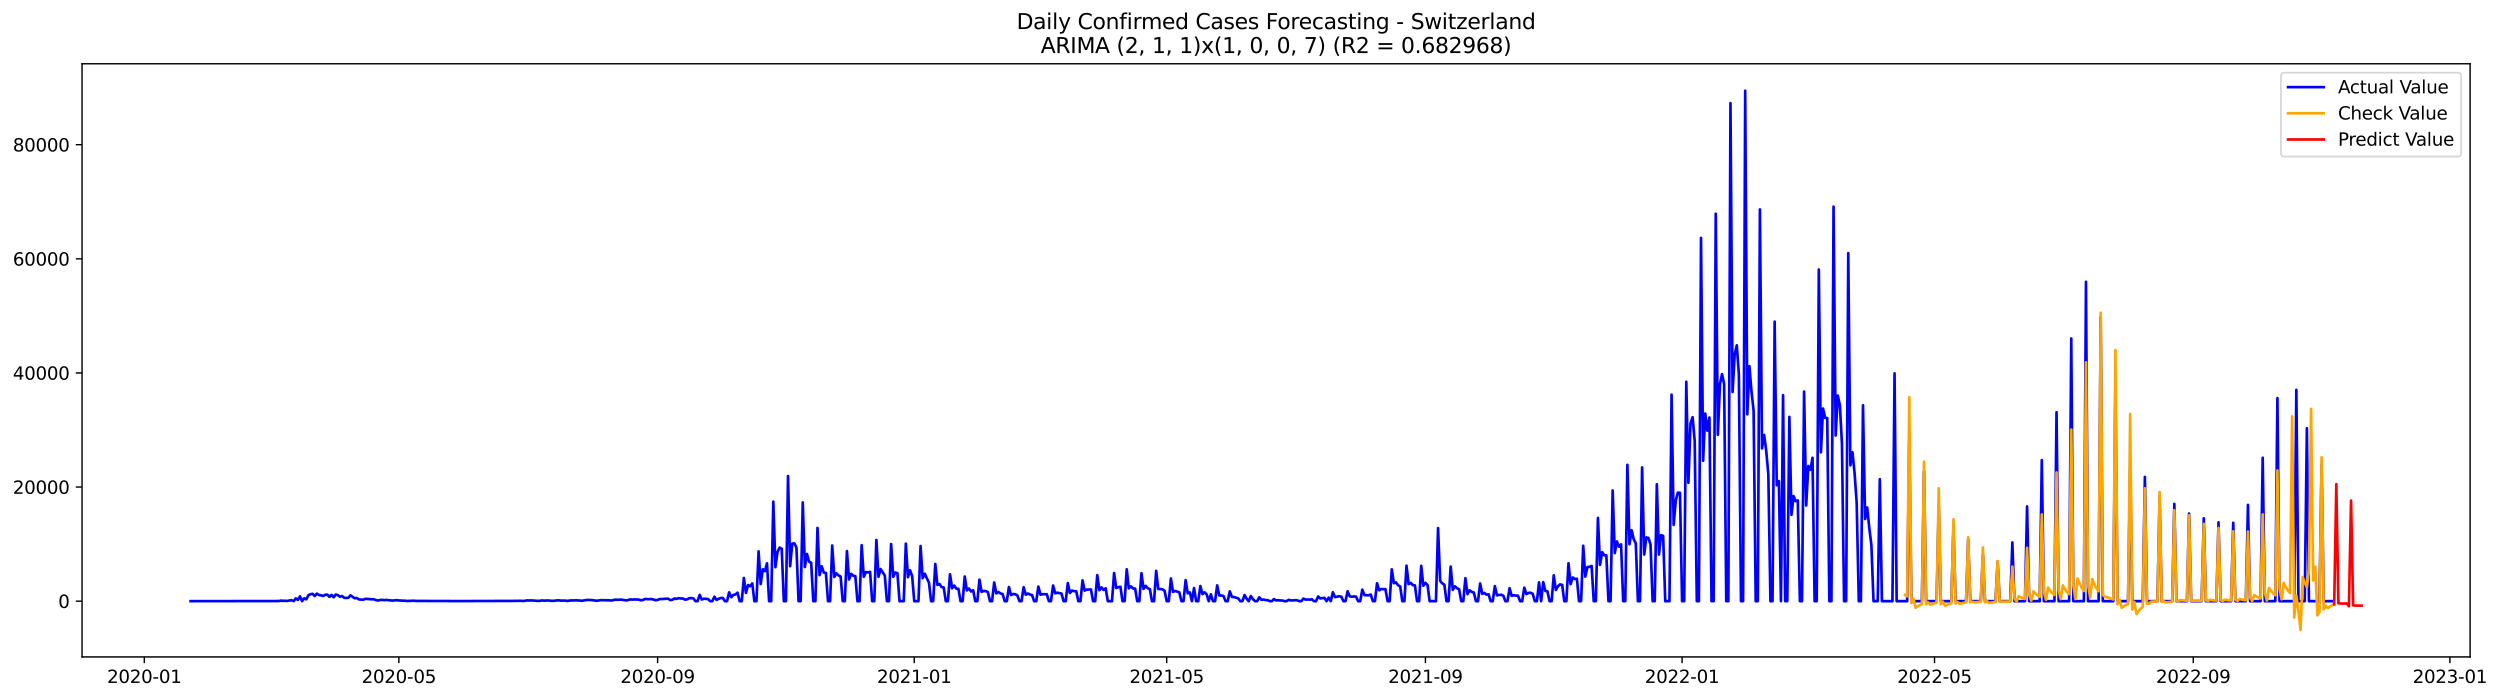 <?xml version="1.0" encoding="utf-8" standalone="no"?>
<!DOCTYPE svg PUBLIC "-//W3C//DTD SVG 1.1//EN"
  "http://www.w3.org/Graphics/SVG/1.1/DTD/svg11.dtd">
<svg xmlns:xlink="http://www.w3.org/1999/xlink" width="1401.979pt" height="392.274pt" viewBox="0 0 1401.979 392.274" xmlns="http://www.w3.org/2000/svg" version="1.1">
 <defs>
  <style type="text/css">*{stroke-linejoin: round; stroke-linecap: butt}</style>
 </defs>
 <g id="figure_1">
  <g id="patch_1">
   <path d="M 0 392.274 
L 1401.979 392.274 
L 1401.979 0 
L 0 0 
z
" style="fill: #ffffff"/>
  </g>
  <g id="axes_1">
   <g id="patch_2">
    <path d="M 46.013 368.396 
L 1385.213 368.396 
L 1385.213 35.755 
L 46.013 35.755 
z
" style="fill: #ffffff"/>
   </g>
   <g id="matplotlib.axis_1">
    <g id="xtick_1">
     <g id="line2d_1">
      <defs>
       <path id="m4becfe384c" d="M 0 0 
L 0 3.5 
" style="stroke: #000000; stroke-width: 0.8"/>
      </defs>
      <g>
       <use xlink:href="#m4becfe384c" x="80.932" y="368.396" style="stroke: #000000; stroke-width: 0.8"/>
      </g>
     </g>
     <g id="text_1">
      <!-- 2020-01 -->
      <g transform="translate(60.04 382.994)scale(0.1 -0.1)">
       <defs>
        <path id="DejaVuSans-32" d="M 1228 531 
L 3431 531 
L 3431 0 
L 469 0 
L 469 531 
Q 828 903 1448 1529 
Q 2069 2156 2228 2338 
Q 2531 2678 2651 2914 
Q 2772 3150 2772 3378 
Q 2772 3750 2511 3984 
Q 2250 4219 1831 4219 
Q 1534 4219 1204 4116 
Q 875 4013 500 3803 
L 500 4441 
Q 881 4594 1212 4672 
Q 1544 4750 1819 4750 
Q 2544 4750 2975 4387 
Q 3406 4025 3406 3419 
Q 3406 3131 3298 2873 
Q 3191 2616 2906 2266 
Q 2828 2175 2409 1742 
Q 1991 1309 1228 531 
z
" transform="scale(0.016)"/>
        <path id="DejaVuSans-30" d="M 2034 4250 
Q 1547 4250 1301 3770 
Q 1056 3291 1056 2328 
Q 1056 1369 1301 889 
Q 1547 409 2034 409 
Q 2525 409 2770 889 
Q 3016 1369 3016 2328 
Q 3016 3291 2770 3770 
Q 2525 4250 2034 4250 
z
M 2034 4750 
Q 2819 4750 3233 4129 
Q 3647 3509 3647 2328 
Q 3647 1150 3233 529 
Q 2819 -91 2034 -91 
Q 1250 -91 836 529 
Q 422 1150 422 2328 
Q 422 3509 836 4129 
Q 1250 4750 2034 4750 
z
" transform="scale(0.016)"/>
        <path id="DejaVuSans-2d" d="M 313 2009 
L 1997 2009 
L 1997 1497 
L 313 1497 
L 313 2009 
z
" transform="scale(0.016)"/>
        <path id="DejaVuSans-31" d="M 794 531 
L 1825 531 
L 1825 4091 
L 703 3866 
L 703 4441 
L 1819 4666 
L 2450 4666 
L 2450 531 
L 3481 531 
L 3481 0 
L 794 0 
L 794 531 
z
" transform="scale(0.016)"/>
       </defs>
       <use xlink:href="#DejaVuSans-32"/>
       <use xlink:href="#DejaVuSans-30" x="63.623"/>
       <use xlink:href="#DejaVuSans-32" x="127.246"/>
       <use xlink:href="#DejaVuSans-30" x="190.869"/>
       <use xlink:href="#DejaVuSans-2d" x="254.492"/>
       <use xlink:href="#DejaVuSans-30" x="290.576"/>
       <use xlink:href="#DejaVuSans-31" x="354.199"/>
      </g>
     </g>
    </g>
    <g id="xtick_2">
     <g id="line2d_2">
      <g>
       <use xlink:href="#m4becfe384c" x="223.676" y="368.396" style="stroke: #000000; stroke-width: 0.8"/>
      </g>
     </g>
     <g id="text_2">
      <!-- 2020-05 -->
      <g transform="translate(202.785 382.994)scale(0.1 -0.1)">
       <defs>
        <path id="DejaVuSans-35" d="M 691 4666 
L 3169 4666 
L 3169 4134 
L 1269 4134 
L 1269 2991 
Q 1406 3038 1543 3061 
Q 1681 3084 1819 3084 
Q 2600 3084 3056 2656 
Q 3513 2228 3513 1497 
Q 3513 744 3044 326 
Q 2575 -91 1722 -91 
Q 1428 -91 1123 -41 
Q 819 9 494 109 
L 494 744 
Q 775 591 1075 516 
Q 1375 441 1709 441 
Q 2250 441 2565 725 
Q 2881 1009 2881 1497 
Q 2881 1984 2565 2268 
Q 2250 2553 1709 2553 
Q 1456 2553 1204 2497 
Q 953 2441 691 2322 
L 691 4666 
z
" transform="scale(0.016)"/>
       </defs>
       <use xlink:href="#DejaVuSans-32"/>
       <use xlink:href="#DejaVuSans-30" x="63.623"/>
       <use xlink:href="#DejaVuSans-32" x="127.246"/>
       <use xlink:href="#DejaVuSans-30" x="190.869"/>
       <use xlink:href="#DejaVuSans-2d" x="254.492"/>
       <use xlink:href="#DejaVuSans-30" x="290.576"/>
       <use xlink:href="#DejaVuSans-35" x="354.199"/>
      </g>
     </g>
    </g>
    <g id="xtick_3">
     <g id="line2d_3">
      <g>
       <use xlink:href="#m4becfe384c" x="368.78" y="368.396" style="stroke: #000000; stroke-width: 0.8"/>
      </g>
     </g>
     <g id="text_3">
      <!-- 2020-09 -->
      <g transform="translate(347.888 382.994)scale(0.1 -0.1)">
       <defs>
        <path id="DejaVuSans-39" d="M 703 97 
L 703 672 
Q 941 559 1184 500 
Q 1428 441 1663 441 
Q 2288 441 2617 861 
Q 2947 1281 2994 2138 
Q 2813 1869 2534 1725 
Q 2256 1581 1919 1581 
Q 1219 1581 811 2004 
Q 403 2428 403 3163 
Q 403 3881 828 4315 
Q 1253 4750 1959 4750 
Q 2769 4750 3195 4129 
Q 3622 3509 3622 2328 
Q 3622 1225 3098 567 
Q 2575 -91 1691 -91 
Q 1453 -91 1209 -44 
Q 966 3 703 97 
z
M 1959 2075 
Q 2384 2075 2632 2365 
Q 2881 2656 2881 3163 
Q 2881 3666 2632 3958 
Q 2384 4250 1959 4250 
Q 1534 4250 1286 3958 
Q 1038 3666 1038 3163 
Q 1038 2656 1286 2365 
Q 1534 2075 1959 2075 
z
" transform="scale(0.016)"/>
       </defs>
       <use xlink:href="#DejaVuSans-32"/>
       <use xlink:href="#DejaVuSans-30" x="63.623"/>
       <use xlink:href="#DejaVuSans-32" x="127.246"/>
       <use xlink:href="#DejaVuSans-30" x="190.869"/>
       <use xlink:href="#DejaVuSans-2d" x="254.492"/>
       <use xlink:href="#DejaVuSans-30" x="290.576"/>
       <use xlink:href="#DejaVuSans-39" x="354.199"/>
      </g>
     </g>
    </g>
    <g id="xtick_4">
     <g id="line2d_4">
      <g>
       <use xlink:href="#m4becfe384c" x="512.703" y="368.396" style="stroke: #000000; stroke-width: 0.8"/>
      </g>
     </g>
     <g id="text_4">
      <!-- 2021-01 -->
      <g transform="translate(491.812 382.994)scale(0.1 -0.1)">
       <use xlink:href="#DejaVuSans-32"/>
       <use xlink:href="#DejaVuSans-30" x="63.623"/>
       <use xlink:href="#DejaVuSans-32" x="127.246"/>
       <use xlink:href="#DejaVuSans-31" x="190.869"/>
       <use xlink:href="#DejaVuSans-2d" x="254.492"/>
       <use xlink:href="#DejaVuSans-30" x="290.576"/>
       <use xlink:href="#DejaVuSans-31" x="354.199"/>
      </g>
     </g>
    </g>
    <g id="xtick_5">
     <g id="line2d_5">
      <g>
       <use xlink:href="#m4becfe384c" x="654.268" y="368.396" style="stroke: #000000; stroke-width: 0.8"/>
      </g>
     </g>
     <g id="text_5">
      <!-- 2021-05 -->
      <g transform="translate(633.376 382.994)scale(0.1 -0.1)">
       <use xlink:href="#DejaVuSans-32"/>
       <use xlink:href="#DejaVuSans-30" x="63.623"/>
       <use xlink:href="#DejaVuSans-32" x="127.246"/>
       <use xlink:href="#DejaVuSans-31" x="190.869"/>
       <use xlink:href="#DejaVuSans-2d" x="254.492"/>
       <use xlink:href="#DejaVuSans-30" x="290.576"/>
       <use xlink:href="#DejaVuSans-35" x="354.199"/>
      </g>
     </g>
    </g>
    <g id="xtick_6">
     <g id="line2d_6">
      <g>
       <use xlink:href="#m4becfe384c" x="799.371" y="368.396" style="stroke: #000000; stroke-width: 0.8"/>
      </g>
     </g>
     <g id="text_6">
      <!-- 2021-09 -->
      <g transform="translate(778.48 382.994)scale(0.1 -0.1)">
       <use xlink:href="#DejaVuSans-32"/>
       <use xlink:href="#DejaVuSans-30" x="63.623"/>
       <use xlink:href="#DejaVuSans-32" x="127.246"/>
       <use xlink:href="#DejaVuSans-31" x="190.869"/>
       <use xlink:href="#DejaVuSans-2d" x="254.492"/>
       <use xlink:href="#DejaVuSans-30" x="290.576"/>
       <use xlink:href="#DejaVuSans-39" x="354.199"/>
      </g>
     </g>
    </g>
    <g id="xtick_7">
     <g id="line2d_7">
      <g>
       <use xlink:href="#m4becfe384c" x="943.295" y="368.396" style="stroke: #000000; stroke-width: 0.8"/>
      </g>
     </g>
     <g id="text_7">
      <!-- 2022-01 -->
      <g transform="translate(922.404 382.994)scale(0.1 -0.1)">
       <use xlink:href="#DejaVuSans-32"/>
       <use xlink:href="#DejaVuSans-30" x="63.623"/>
       <use xlink:href="#DejaVuSans-32" x="127.246"/>
       <use xlink:href="#DejaVuSans-32" x="190.869"/>
       <use xlink:href="#DejaVuSans-2d" x="254.492"/>
       <use xlink:href="#DejaVuSans-30" x="290.576"/>
       <use xlink:href="#DejaVuSans-31" x="354.199"/>
      </g>
     </g>
    </g>
    <g id="xtick_8">
     <g id="line2d_8">
      <g>
       <use xlink:href="#m4becfe384c" x="1084.86" y="368.396" style="stroke: #000000; stroke-width: 0.8"/>
      </g>
     </g>
     <g id="text_8">
      <!-- 2022-05 -->
      <g transform="translate(1063.968 382.994)scale(0.1 -0.1)">
       <use xlink:href="#DejaVuSans-32"/>
       <use xlink:href="#DejaVuSans-30" x="63.623"/>
       <use xlink:href="#DejaVuSans-32" x="127.246"/>
       <use xlink:href="#DejaVuSans-32" x="190.869"/>
       <use xlink:href="#DejaVuSans-2d" x="254.492"/>
       <use xlink:href="#DejaVuSans-30" x="290.576"/>
       <use xlink:href="#DejaVuSans-35" x="354.199"/>
      </g>
     </g>
    </g>
    <g id="xtick_9">
     <g id="line2d_9">
      <g>
       <use xlink:href="#m4becfe384c" x="1229.963" y="368.396" style="stroke: #000000; stroke-width: 0.8"/>
      </g>
     </g>
     <g id="text_9">
      <!-- 2022-09 -->
      <g transform="translate(1209.072 382.994)scale(0.1 -0.1)">
       <use xlink:href="#DejaVuSans-32"/>
       <use xlink:href="#DejaVuSans-30" x="63.623"/>
       <use xlink:href="#DejaVuSans-32" x="127.246"/>
       <use xlink:href="#DejaVuSans-32" x="190.869"/>
       <use xlink:href="#DejaVuSans-2d" x="254.492"/>
       <use xlink:href="#DejaVuSans-30" x="290.576"/>
       <use xlink:href="#DejaVuSans-39" x="354.199"/>
      </g>
     </g>
    </g>
    <g id="xtick_10">
     <g id="line2d_10">
      <g>
       <use xlink:href="#m4becfe384c" x="1373.887" y="368.396" style="stroke: #000000; stroke-width: 0.8"/>
      </g>
     </g>
     <g id="text_10">
      <!-- 2023-01 -->
      <g transform="translate(1352.996 382.994)scale(0.1 -0.1)">
       <defs>
        <path id="DejaVuSans-33" d="M 2597 2516 
Q 3050 2419 3304 2112 
Q 3559 1806 3559 1356 
Q 3559 666 3084 287 
Q 2609 -91 1734 -91 
Q 1441 -91 1130 -33 
Q 819 25 488 141 
L 488 750 
Q 750 597 1062 519 
Q 1375 441 1716 441 
Q 2309 441 2620 675 
Q 2931 909 2931 1356 
Q 2931 1769 2642 2001 
Q 2353 2234 1838 2234 
L 1294 2234 
L 1294 2753 
L 1863 2753 
Q 2328 2753 2575 2939 
Q 2822 3125 2822 3475 
Q 2822 3834 2567 4026 
Q 2313 4219 1838 4219 
Q 1578 4219 1281 4162 
Q 984 4106 628 3988 
L 628 4550 
Q 988 4650 1302 4700 
Q 1616 4750 1894 4750 
Q 2613 4750 3031 4423 
Q 3450 4097 3450 3541 
Q 3450 3153 3228 2886 
Q 3006 2619 2597 2516 
z
" transform="scale(0.016)"/>
       </defs>
       <use xlink:href="#DejaVuSans-32"/>
       <use xlink:href="#DejaVuSans-30" x="63.623"/>
       <use xlink:href="#DejaVuSans-32" x="127.246"/>
       <use xlink:href="#DejaVuSans-33" x="190.869"/>
       <use xlink:href="#DejaVuSans-2d" x="254.492"/>
       <use xlink:href="#DejaVuSans-30" x="290.576"/>
       <use xlink:href="#DejaVuSans-31" x="354.199"/>
      </g>
     </g>
    </g>
   </g>
   <g id="matplotlib.axis_2">
    <g id="ytick_1">
     <g id="line2d_11">
      <defs>
       <path id="m9080722f81" d="M 0 0 
L -3.5 0 
" style="stroke: #000000; stroke-width: 0.8"/>
      </defs>
      <g>
       <use xlink:href="#m9080722f81" x="46.013" y="337.13" style="stroke: #000000; stroke-width: 0.8"/>
      </g>
     </g>
     <g id="text_11">
      <!-- 0 -->
      <g transform="translate(32.65 340.929)scale(0.1 -0.1)">
       <use xlink:href="#DejaVuSans-30"/>
      </g>
     </g>
    </g>
    <g id="ytick_2">
     <g id="line2d_12">
      <g>
       <use xlink:href="#m9080722f81" x="46.013" y="273.135" style="stroke: #000000; stroke-width: 0.8"/>
      </g>
     </g>
     <g id="text_12">
      <!-- 20000 -->
      <g transform="translate(7.2 276.934)scale(0.1 -0.1)">
       <use xlink:href="#DejaVuSans-32"/>
       <use xlink:href="#DejaVuSans-30" x="63.623"/>
       <use xlink:href="#DejaVuSans-30" x="127.246"/>
       <use xlink:href="#DejaVuSans-30" x="190.869"/>
       <use xlink:href="#DejaVuSans-30" x="254.492"/>
      </g>
     </g>
    </g>
    <g id="ytick_3">
     <g id="line2d_13">
      <g>
       <use xlink:href="#m9080722f81" x="46.013" y="209.14" style="stroke: #000000; stroke-width: 0.8"/>
      </g>
     </g>
     <g id="text_13">
      <!-- 40000 -->
      <g transform="translate(7.2 212.94)scale(0.1 -0.1)">
       <defs>
        <path id="DejaVuSans-34" d="M 2419 4116 
L 825 1625 
L 2419 1625 
L 2419 4116 
z
M 2253 4666 
L 3047 4666 
L 3047 1625 
L 3713 1625 
L 3713 1100 
L 3047 1100 
L 3047 0 
L 2419 0 
L 2419 1100 
L 313 1100 
L 313 1709 
L 2253 4666 
z
" transform="scale(0.016)"/>
       </defs>
       <use xlink:href="#DejaVuSans-34"/>
       <use xlink:href="#DejaVuSans-30" x="63.623"/>
       <use xlink:href="#DejaVuSans-30" x="127.246"/>
       <use xlink:href="#DejaVuSans-30" x="190.869"/>
       <use xlink:href="#DejaVuSans-30" x="254.492"/>
      </g>
     </g>
    </g>
    <g id="ytick_4">
     <g id="line2d_14">
      <g>
       <use xlink:href="#m9080722f81" x="46.013" y="145.146" style="stroke: #000000; stroke-width: 0.8"/>
      </g>
     </g>
     <g id="text_14">
      <!-- 60000 -->
      <g transform="translate(7.2 148.945)scale(0.1 -0.1)">
       <defs>
        <path id="DejaVuSans-36" d="M 2113 2584 
Q 1688 2584 1439 2293 
Q 1191 2003 1191 1497 
Q 1191 994 1439 701 
Q 1688 409 2113 409 
Q 2538 409 2786 701 
Q 3034 994 3034 1497 
Q 3034 2003 2786 2293 
Q 2538 2584 2113 2584 
z
M 3366 4563 
L 3366 3988 
Q 3128 4100 2886 4159 
Q 2644 4219 2406 4219 
Q 1781 4219 1451 3797 
Q 1122 3375 1075 2522 
Q 1259 2794 1537 2939 
Q 1816 3084 2150 3084 
Q 2853 3084 3261 2657 
Q 3669 2231 3669 1497 
Q 3669 778 3244 343 
Q 2819 -91 2113 -91 
Q 1303 -91 875 529 
Q 447 1150 447 2328 
Q 447 3434 972 4092 
Q 1497 4750 2381 4750 
Q 2619 4750 2861 4703 
Q 3103 4656 3366 4563 
z
" transform="scale(0.016)"/>
       </defs>
       <use xlink:href="#DejaVuSans-36"/>
       <use xlink:href="#DejaVuSans-30" x="63.623"/>
       <use xlink:href="#DejaVuSans-30" x="127.246"/>
       <use xlink:href="#DejaVuSans-30" x="190.869"/>
       <use xlink:href="#DejaVuSans-30" x="254.492"/>
      </g>
     </g>
    </g>
    <g id="ytick_5">
     <g id="line2d_15">
      <g>
       <use xlink:href="#m9080722f81" x="46.013" y="81.151" style="stroke: #000000; stroke-width: 0.8"/>
      </g>
     </g>
     <g id="text_15">
      <!-- 80000 -->
      <g transform="translate(7.2 84.951)scale(0.1 -0.1)">
       <defs>
        <path id="DejaVuSans-38" d="M 2034 2216 
Q 1584 2216 1326 1975 
Q 1069 1734 1069 1313 
Q 1069 891 1326 650 
Q 1584 409 2034 409 
Q 2484 409 2743 651 
Q 3003 894 3003 1313 
Q 3003 1734 2745 1975 
Q 2488 2216 2034 2216 
z
M 1403 2484 
Q 997 2584 770 2862 
Q 544 3141 544 3541 
Q 544 4100 942 4425 
Q 1341 4750 2034 4750 
Q 2731 4750 3128 4425 
Q 3525 4100 3525 3541 
Q 3525 3141 3298 2862 
Q 3072 2584 2669 2484 
Q 3125 2378 3379 2068 
Q 3634 1759 3634 1313 
Q 3634 634 3220 271 
Q 2806 -91 2034 -91 
Q 1263 -91 848 271 
Q 434 634 434 1313 
Q 434 1759 690 2068 
Q 947 2378 1403 2484 
z
M 1172 3481 
Q 1172 3119 1398 2916 
Q 1625 2713 2034 2713 
Q 2441 2713 2670 2916 
Q 2900 3119 2900 3481 
Q 2900 3844 2670 4047 
Q 2441 4250 2034 4250 
Q 1625 4250 1398 4047 
Q 1172 3844 1172 3481 
z
" transform="scale(0.016)"/>
       </defs>
       <use xlink:href="#DejaVuSans-38"/>
       <use xlink:href="#DejaVuSans-30" x="63.623"/>
       <use xlink:href="#DejaVuSans-30" x="127.246"/>
       <use xlink:href="#DejaVuSans-30" x="190.869"/>
       <use xlink:href="#DejaVuSans-30" x="254.492"/>
      </g>
     </g>
    </g>
   </g>
   <g id="line2d_16">
    <path d="M 106.885 337.13 
L 156.433 337.053 
L 157.613 336.81 
L 158.792 336.957 
L 159.972 336.909 
L 161.152 337.011 
L 162.331 336.755 
L 163.511 336.614 
L 164.691 337.13 
L 165.87 335.571 
L 167.05 336.426 
L 168.23 334.439 
L 169.41 337.13 
L 170.589 335.53 
L 171.769 336.08 
L 172.949 333.779 
L 174.128 333.229 
L 175.308 333.031 
L 176.488 334.253 
L 177.667 332.903 
L 178.847 333.668 
L 180.027 333.866 
L 181.207 334.205 
L 182.386 333.556 
L 183.566 333.456 
L 184.746 334.72 
L 185.925 333.632 
L 187.105 334.944 
L 188.285 333.408 
L 189.465 333.741 
L 190.644 334.637 
L 191.824 334.253 
L 193.004 335.226 
L 194.183 335.347 
L 195.363 335.223 
L 196.543 333.843 
L 198.902 335.53 
L 200.082 335.351 
L 201.262 336.144 
L 203.621 336.336 
L 204.801 335.85 
L 205.98 335.863 
L 208.34 336.087 
L 209.519 336.055 
L 210.699 336.477 
L 211.879 336.749 
L 213.059 336.474 
L 214.238 336.4 
L 215.418 336.55 
L 216.598 336.435 
L 220.137 336.81 
L 222.496 336.557 
L 223.676 336.749 
L 227.215 336.886 
L 228.395 337.04 
L 231.934 336.87 
L 233.114 336.989 
L 235.473 337.005 
L 255.528 337.066 
L 257.887 337.075 
L 287.38 336.989 
L 292.099 336.931 
L 293.278 337.018 
L 294.458 336.931 
L 295.638 336.691 
L 296.818 336.758 
L 297.997 336.701 
L 301.536 336.979 
L 302.716 336.957 
L 303.896 336.717 
L 305.076 336.848 
L 307.435 336.723 
L 308.615 336.918 
L 310.974 336.906 
L 312.154 336.707 
L 313.333 336.675 
L 314.513 336.835 
L 316.873 336.813 
L 318.052 336.992 
L 320.412 336.678 
L 321.591 336.755 
L 322.771 336.637 
L 325.13 336.778 
L 326.31 336.922 
L 328.67 336.512 
L 329.849 336.426 
L 332.209 336.554 
L 334.568 336.918 
L 336.928 336.55 
L 341.646 336.643 
L 342.826 336.794 
L 345.185 336.253 
L 346.365 336.381 
L 347.545 336.272 
L 348.725 336.32 
L 351.084 336.72 
L 352.264 336.499 
L 353.443 336.134 
L 354.623 336.278 
L 355.803 336.15 
L 358.162 336.246 
L 359.342 336.627 
L 360.522 336.483 
L 361.701 335.904 
L 364.061 336.042 
L 365.24 335.927 
L 366.42 336.195 
L 367.6 336.608 
L 368.78 336.438 
L 369.959 335.946 
L 371.139 335.965 
L 373.498 335.77 
L 374.678 335.709 
L 375.858 336.518 
L 377.037 336.346 
L 378.217 335.629 
L 379.397 335.834 
L 380.577 335.44 
L 381.756 335.642 
L 382.936 335.61 
L 384.116 336.307 
L 385.295 336.122 
L 386.475 335.485 
L 387.655 335.434 
L 388.834 335.568 
L 390.014 337.13 
L 391.194 337.13 
L 392.374 333.626 
L 393.553 336.214 
L 394.733 335.731 
L 397.092 335.939 
L 398.272 337.13 
L 399.452 337.13 
L 400.632 334.627 
L 401.811 336.41 
L 402.991 335.815 
L 404.171 335.37 
L 405.35 335.363 
L 406.53 337.13 
L 407.71 337.13 
L 408.889 332.176 
L 410.069 334.89 
L 411.249 333.684 
L 412.429 333.38 
L 413.608 332.372 
L 414.788 337.13 
L 415.968 337.13 
L 417.147 324.113 
L 418.327 332.506 
L 419.507 328.097 
L 420.686 328.769 
L 421.866 327.194 
L 423.046 337.13 
L 424.226 337.13 
L 425.405 309.174 
L 426.585 327.505 
L 427.765 319.224 
L 428.944 320.312 
L 430.124 315.903 
L 431.304 337.13 
L 432.484 337.13 
L 433.663 281.326 
L 434.843 318.094 
L 436.023 309.561 
L 437.202 307.097 
L 438.382 307.67 
L 439.562 337.13 
L 440.741 337.13 
L 441.921 266.972 
L 443.101 317.528 
L 444.281 304.899 
L 445.46 304.723 
L 446.64 307.023 
L 447.82 337.13 
L 448.999 337.13 
L 450.179 281.746 
L 451.359 317.995 
L 452.539 310.668 
L 453.718 314.975 
L 454.898 315.567 
L 456.078 337.13 
L 457.257 337.13 
L 458.437 296.048 
L 459.617 322.539 
L 460.796 317.566 
L 461.976 321.109 
L 463.156 321.304 
L 464.336 337.13 
L 465.515 337.13 
L 466.695 305.929 
L 467.875 323.56 
L 469.054 321.528 
L 470.234 322.702 
L 471.414 323.332 
L 472.593 337.13 
L 473.773 337.13 
L 474.953 309.03 
L 476.133 324.964 
L 477.312 321.816 
L 478.492 322.875 
L 479.672 323.108 
L 480.851 337.13 
L 482.031 337.13 
L 483.211 305.743 
L 484.391 323.492 
L 485.57 320.856 
L 486.75 321 
L 487.93 320.696 
L 489.109 337.13 
L 490.289 337.13 
L 491.469 302.809 
L 492.648 323.464 
L 493.828 319.131 
L 496.188 322.801 
L 497.367 337.13 
L 498.547 337.13 
L 499.727 305.126 
L 500.906 323.451 
L 502.086 321.025 
L 503.266 321.457 
L 504.445 337.13 
L 506.805 337.13 
L 507.985 304.854 
L 509.164 323.7 
L 510.344 319.774 
L 511.524 323.08 
L 512.703 337.13 
L 515.063 337.13 
L 516.243 306.204 
L 517.422 324.267 
L 518.602 321.745 
L 520.961 326.83 
L 522.141 337.13 
L 523.321 337.13 
L 524.5 316.258 
L 525.68 328.007 
L 526.86 327.527 
L 528.04 329.213 
L 529.219 329.463 
L 530.399 337.13 
L 531.579 337.13 
L 532.758 322.081 
L 533.938 329.898 
L 535.118 328.404 
L 536.297 330.074 
L 537.477 330.231 
L 538.657 337.13 
L 539.837 337.13 
L 541.016 323.307 
L 542.196 331.101 
L 543.376 330.02 
L 544.555 331.693 
L 545.735 330.999 
L 546.915 337.13 
L 548.095 337.13 
L 549.274 325.051 
L 550.454 331.904 
L 551.634 331.383 
L 552.813 331.482 
L 553.993 332.061 
L 555.173 337.13 
L 556.352 337.13 
L 557.532 326.635 
L 558.712 332.768 
L 559.892 332.004 
L 561.071 332.791 
L 562.251 333.12 
L 563.431 337.13 
L 564.61 337.13 
L 565.79 329.194 
L 566.97 333.69 
L 568.149 333.12 
L 569.329 333.229 
L 570.509 333.863 
L 571.689 337.13 
L 572.868 337.13 
L 574.048 329.293 
L 575.228 333.511 
L 576.407 332.832 
L 577.587 333.389 
L 578.767 333.722 
L 579.947 337.13 
L 581.126 337.13 
L 582.306 328.938 
L 583.486 333.514 
L 584.665 333.216 
L 587.025 333.22 
L 588.204 337.13 
L 589.384 337.13 
L 590.564 328.35 
L 591.744 332.72 
L 592.923 332.359 
L 595.283 332.864 
L 596.462 337.13 
L 597.642 337.13 
L 598.822 326.986 
L 600.002 332.528 
L 601.181 331.185 
L 602.361 331.53 
L 603.541 331.536 
L 604.72 337.13 
L 605.9 337.13 
L 607.08 325.473 
L 608.259 331.229 
L 609.439 330.66 
L 611.799 330.561 
L 612.978 337.13 
L 614.158 337.13 
L 615.338 322.497 
L 616.517 330.977 
L 617.697 329.415 
L 618.877 330.833 
L 620.056 329.93 
L 621.236 337.13 
L 623.596 337.13 
L 624.775 321.349 
L 625.955 329.767 
L 627.135 329.293 
L 628.314 329.069 
L 629.494 337.13 
L 630.674 337.13 
L 631.854 319.266 
L 633.033 329.959 
L 634.213 328.807 
L 635.393 330.007 
L 636.572 330.074 
L 637.752 337.13 
L 638.932 337.13 
L 640.111 321.435 
L 641.291 330.279 
L 642.471 328.535 
L 643.651 329.882 
L 644.83 330.369 
L 646.01 337.13 
L 647.19 337.13 
L 648.369 320.129 
L 649.549 330.298 
L 650.729 330.346 
L 651.908 330.519 
L 653.088 331.271 
L 654.268 337.13 
L 655.448 337.13 
L 656.627 324.401 
L 657.807 331.904 
L 658.987 331.386 
L 661.346 332.183 
L 662.526 337.13 
L 663.706 337.13 
L 664.885 325.345 
L 666.065 332.73 
L 667.245 332.205 
L 668.424 337.13 
L 669.604 329.77 
L 670.784 337.13 
L 671.963 337.13 
L 673.143 328.65 
L 674.323 333.162 
L 675.503 332.157 
L 676.682 333.296 
L 677.862 337.13 
L 679.042 333.287 
L 680.221 337.13 
L 681.401 337.13 
L 682.581 328.266 
L 683.76 333.943 
L 684.94 333.955 
L 686.12 334.211 
L 687.3 337.13 
L 688.479 337.13 
L 689.659 331.636 
L 690.839 334.711 
L 692.018 334.835 
L 694.378 335.559 
L 695.558 337.13 
L 696.737 337.13 
L 697.917 333.684 
L 699.097 335.757 
L 700.276 337.13 
L 701.456 334.253 
L 702.636 335.997 
L 703.815 337.13 
L 704.995 337.13 
L 706.175 334.941 
L 707.355 336.352 
L 708.534 336.227 
L 709.714 336.509 
L 710.894 336.576 
L 712.073 337.13 
L 713.253 337.13 
L 714.433 335.955 
L 715.612 336.714 
L 716.792 336.637 
L 719.152 336.781 
L 720.331 337.13 
L 721.511 337.13 
L 722.691 336.365 
L 723.87 336.717 
L 725.05 336.717 
L 726.23 336.579 
L 727.41 336.624 
L 728.589 337.13 
L 729.769 337.13 
L 730.949 335.693 
L 732.128 336.253 
L 733.308 336.186 
L 734.488 336.272 
L 735.667 336.096 
L 736.847 337.13 
L 738.027 337.13 
L 739.207 334.499 
L 740.386 335.584 
L 742.746 335.267 
L 743.925 337.13 
L 745.105 335.149 
L 746.285 337.13 
L 747.465 332.138 
L 748.644 334.867 
L 751.004 334.375 
L 752.183 334.599 
L 753.363 337.13 
L 754.543 337.13 
L 755.722 331.543 
L 756.902 334.4 
L 758.082 334.663 
L 759.262 334.483 
L 760.441 334.57 
L 761.621 337.13 
L 762.801 337.13 
L 763.98 330.669 
L 765.16 333.741 
L 767.519 333.85 
L 768.699 333.396 
L 769.879 337.13 
L 771.059 337.13 
L 772.238 327.066 
L 773.418 331.015 
L 774.598 330.333 
L 776.957 330.41 
L 778.137 337.13 
L 779.317 337.13 
L 780.496 319.278 
L 781.676 327.044 
L 782.856 326.603 
L 784.035 328.202 
L 785.215 328.89 
L 786.395 337.13 
L 787.574 337.13 
L 788.754 317.218 
L 789.934 327.55 
L 791.114 326.852 
L 792.293 328.135 
L 793.473 328.286 
L 794.653 337.13 
L 795.832 337.13 
L 797.012 317.301 
L 798.192 328.478 
L 799.371 326.881 
L 800.551 328.084 
L 801.731 337.13 
L 805.27 337.13 
L 806.45 296.17 
L 807.629 325.767 
L 808.809 327.159 
L 809.989 327.87 
L 811.169 337.13 
L 812.348 337.13 
L 813.528 317.739 
L 814.708 330.756 
L 815.887 328.794 
L 817.067 329.876 
L 818.247 330.423 
L 819.426 337.13 
L 820.606 337.13 
L 821.786 324.225 
L 822.966 333.175 
L 824.145 331.037 
L 825.325 331.914 
L 826.505 332.317 
L 827.684 337.13 
L 828.864 337.13 
L 830.044 327.217 
L 831.223 333.015 
L 832.403 332.49 
L 833.583 333.469 
L 834.763 333.258 
L 835.942 337.13 
L 837.122 337.13 
L 838.302 328.695 
L 839.481 333.85 
L 840.661 333.632 
L 841.841 333.53 
L 843.021 334.039 
L 844.2 337.13 
L 845.38 337.13 
L 846.56 329.879 
L 847.739 334.167 
L 848.919 333.776 
L 850.099 333.997 
L 851.278 334.077 
L 852.458 337.13 
L 853.638 337.13 
L 854.818 329.559 
L 855.997 333.159 
L 857.177 332.496 
L 858.357 332.404 
L 859.536 333.008 
L 860.716 337.13 
L 861.896 337.13 
L 863.076 326.58 
L 864.255 337.13 
L 865.435 326.455 
L 866.615 331.392 
L 867.794 331.623 
L 868.974 337.13 
L 870.154 337.13 
L 871.333 322.603 
L 872.513 330.881 
L 873.693 328.782 
L 874.873 327.732 
L 876.052 328.014 
L 877.232 337.13 
L 878.412 337.13 
L 879.591 315.861 
L 880.771 327.578 
L 881.951 323.851 
L 883.13 324.702 
L 884.31 324.567 
L 885.49 337.13 
L 886.67 337.13 
L 887.849 306.054 
L 889.029 323.38 
L 890.209 317.982 
L 891.388 317.88 
L 892.568 317.384 
L 893.748 337.13 
L 894.928 337.13 
L 896.107 290.439 
L 897.287 316.795 
L 898.467 309.65 
L 899.646 311.378 
L 900.826 311.426 
L 902.006 337.13 
L 903.185 337.13 
L 904.365 275.039 
L 905.545 310.178 
L 906.725 303.638 
L 907.904 306.585 
L 909.084 305.267 
L 910.264 337.13 
L 911.443 337.13 
L 912.623 260.672 
L 913.803 305.212 
L 914.982 297.373 
L 916.162 302.377 
L 917.342 304.704 
L 918.522 337.13 
L 919.701 337.13 
L 920.881 262.128 
L 922.061 310.985 
L 923.24 301.398 
L 924.42 301.686 
L 925.6 305.315 
L 926.78 337.13 
L 927.959 337.13 
L 929.139 271.577 
L 930.319 310.985 
L 931.498 300.125 
L 932.678 300.49 
L 933.858 337.13 
L 936.217 337.13 
L 937.397 221.322 
L 938.577 294.356 
L 939.756 280.699 
L 940.936 276.22 
L 942.116 276.376 
L 943.295 337.13 
L 944.475 337.13 
L 945.655 214.11 
L 946.834 270.729 
L 948.014 237.56 
L 949.194 233.964 
L 950.374 247.416 
L 951.553 337.13 
L 952.733 337.13 
L 953.913 133.419 
L 955.092 258.403 
L 956.272 231.891 
L 957.452 241.499 
L 958.632 234.153 
L 959.811 337.13 
L 960.991 337.13 
L 962.171 119.852 
L 963.35 243.854 
L 964.53 215.46 
L 965.71 209.796 
L 966.889 215.534 
L 968.069 337.13 
L 969.249 337.13 
L 970.429 57.854 
L 971.608 219.821 
L 972.788 198.892 
L 973.968 193.651 
L 975.147 209.873 
L 976.327 337.13 
L 977.507 337.13 
L 978.686 50.876 
L 979.866 232.342 
L 981.046 205.355 
L 982.226 219.565 
L 983.405 230.259 
L 984.585 337.13 
L 985.765 337.13 
L 986.944 117.462 
L 988.124 251.47 
L 989.304 243.902 
L 990.484 252.868 
L 991.663 266.006 
L 992.843 337.13 
L 994.023 337.13 
L 995.202 180.375 
L 996.382 272.086 
L 997.562 269.804 
L 998.741 337.13 
L 999.921 221.616 
L 1001.101 337.13 
L 1002.281 337.13 
L 1003.46 233.788 
L 1004.64 288.727 
L 1005.82 278.194 
L 1006.999 281.051 
L 1008.179 280.638 
L 1009.359 337.13 
L 1010.539 337.13 
L 1011.718 219.594 
L 1012.898 283.473 
L 1014.078 261.322 
L 1015.257 263.459 
L 1016.437 256.714 
L 1017.617 337.13 
L 1018.796 337.13 
L 1019.976 151.158 
L 1021.156 253.652 
L 1022.336 229.11 
L 1023.515 234.319 
L 1024.695 234.45 
L 1025.875 337.13 
L 1027.054 337.13 
L 1028.234 115.881 
L 1029.414 244.232 
L 1030.593 221.818 
L 1031.773 227.145 
L 1032.953 248.801 
L 1034.133 337.13 
L 1035.312 337.13 
L 1036.492 141.956 
L 1037.672 260.963 
L 1038.851 253.645 
L 1040.031 265.289 
L 1041.211 281.928 
L 1042.391 337.13 
L 1043.57 337.13 
L 1044.75 227.264 
L 1045.93 291.041 
L 1047.109 284.612 
L 1048.289 296.183 
L 1049.469 305.74 
L 1050.648 337.13 
L 1053.008 337.13 
L 1054.188 268.719 
L 1055.367 337.13 
L 1061.266 337.13 
L 1062.445 209.374 
L 1063.625 337.13 
L 1069.524 337.13 
L 1070.703 246.772 
L 1071.883 337.13 
L 1077.782 337.13 
L 1078.961 264.358 
L 1080.141 337.13 
L 1086.04 337.13 
L 1087.219 283.925 
L 1088.399 337.13 
L 1094.297 337.13 
L 1095.477 295.76 
L 1096.657 337.13 
L 1102.555 337.13 
L 1103.735 302.63 
L 1104.915 337.13 
L 1110.813 337.13 
L 1111.993 311.157 
L 1113.173 337.13 
L 1119.071 337.13 
L 1120.251 314.949 
L 1121.431 337.13 
L 1127.329 337.13 
L 1128.509 304.188 
L 1129.689 337.13 
L 1135.587 337.13 
L 1136.767 283.969 
L 1137.947 337.13 
L 1143.845 337.13 
L 1145.025 258.032 
L 1146.204 337.13 
L 1152.103 337.13 
L 1153.283 231.171 
L 1154.462 337.13 
L 1160.361 337.13 
L 1161.541 189.801 
L 1162.72 337.13 
L 1168.619 337.13 
L 1169.799 158.002 
L 1170.978 337.13 
L 1176.877 337.13 
L 1178.056 177.914 
L 1179.236 337.13 
L 1185.135 337.13 
L 1186.314 216.359 
L 1187.494 337.13 
L 1193.393 337.13 
L 1194.572 262.374 
L 1195.752 337.13 
L 1201.651 337.13 
L 1202.83 267.456 
L 1204.01 337.13 
L 1209.908 337.13 
L 1211.088 278.853 
L 1212.268 337.13 
L 1218.166 337.13 
L 1219.346 282.584 
L 1220.526 337.13 
L 1226.424 337.13 
L 1227.604 288.001 
L 1228.784 337.13 
L 1234.682 337.13 
L 1235.862 290.666 
L 1237.042 337.13 
L 1242.94 337.13 
L 1244.12 292.922 
L 1245.3 337.13 
L 1251.198 337.13 
L 1252.378 293.169 
L 1253.558 337.13 
L 1259.456 337.13 
L 1260.636 283.144 
L 1261.815 337.13 
L 1267.714 337.13 
L 1268.894 256.698 
L 1270.073 337.13 
L 1275.972 337.13 
L 1277.152 223.254 
L 1278.331 337.13 
L 1286.589 337.13 
L 1287.769 218.656 
L 1288.949 337.13 
L 1292.488 337.13 
L 1293.667 240.143 
L 1294.847 337.13 
L 1300.746 337.13 
L 1301.925 260.755 
L 1303.105 337.13 
L 1307.824 337.13 
L 1307.824 337.13 
" clip-path="url(#pa71b119d34)" style="fill: none; stroke: #0000ff; stroke-width: 1.5; stroke-linecap: square"/>
   </g>
   <g id="line2d_17">
    <path d="M 1068.344 333.654 
L 1069.524 334.474 
L 1070.703 222.716 
L 1071.883 338.185 
L 1073.063 335.718 
L 1074.243 340.86 
L 1075.422 339.98 
L 1076.602 339.308 
L 1077.782 338.794 
L 1078.961 258.916 
L 1080.141 338.895 
L 1081.321 337.803 
L 1082.5 339.11 
L 1084.86 338.286 
L 1086.04 338.013 
L 1087.219 273.789 
L 1088.399 338.924 
L 1089.579 337.412 
L 1090.758 339.706 
L 1091.938 339.098 
L 1094.297 338.279 
L 1095.477 291.204 
L 1096.657 338.443 
L 1097.837 337.586 
L 1099.016 338.665 
L 1101.376 338.026 
L 1102.555 337.814 
L 1103.735 301.261 
L 1104.915 337.753 
L 1106.095 337.416 
L 1107.274 337.761 
L 1110.813 337.411 
L 1111.993 306.996 
L 1113.173 337.812 
L 1114.352 337.21 
L 1115.532 338.147 
L 1117.892 337.723 
L 1119.071 337.583 
L 1120.251 314.629 
L 1121.431 337.473 
L 1122.61 337.325 
L 1123.79 337.425 
L 1127.329 337.261 
L 1128.509 317.718 
L 1129.689 335.618 
L 1130.868 337.327 
L 1132.048 334.348 
L 1133.228 335.004 
L 1135.587 335.889 
L 1136.767 307.204 
L 1137.947 333.545 
L 1139.126 336.826 
L 1140.306 331.617 
L 1141.486 332.918 
L 1142.665 333.912 
L 1143.845 334.671 
L 1145.025 288.487 
L 1146.204 331.87 
L 1147.384 336.367 
L 1148.564 329.487 
L 1149.744 331.29 
L 1150.923 332.668 
L 1152.103 333.72 
L 1153.283 264.944 
L 1154.462 330.836 
L 1155.642 335.984 
L 1156.822 328.311 
L 1158.002 330.392 
L 1159.181 331.982 
L 1160.361 333.196 
L 1161.541 240.914 
L 1162.72 328.432 
L 1163.9 335.934 
L 1165.08 324.399 
L 1166.259 327.403 
L 1167.439 329.698 
L 1168.619 331.451 
L 1169.799 203.189 
L 1170.978 327.956 
L 1172.158 335.108 
L 1173.338 324.771 
L 1174.517 327.687 
L 1175.697 329.915 
L 1176.877 331.617 
L 1178.056 175.343 
L 1179.236 333.717 
L 1180.416 334.688 
L 1181.596 334.906 
L 1182.775 335.43 
L 1185.135 336.138 
L 1186.314 196.313 
L 1187.494 338.832 
L 1188.674 336.488 
L 1189.854 340.851 
L 1191.033 339.973 
L 1192.213 339.302 
L 1193.393 338.79 
L 1194.572 232.158 
L 1195.752 341.823 
L 1196.932 337.545 
L 1198.111 344.322 
L 1199.291 342.625 
L 1200.471 341.328 
L 1201.651 340.338 
L 1202.83 273.82 
L 1204.01 338.54 
L 1205.19 338.601 
L 1206.369 337.399 
L 1209.908 337.25 
L 1211.088 275.931 
L 1212.268 337.556 
L 1213.448 337.152 
L 1214.627 337.805 
L 1218.166 337.431 
L 1219.346 286.095 
L 1220.526 336.917 
L 1221.706 337.298 
L 1222.885 336.542 
L 1226.424 336.867 
L 1227.604 288.946 
L 1228.784 336.841 
L 1229.963 337.024 
L 1231.143 336.799 
L 1234.682 336.982 
L 1235.862 293.799 
L 1237.042 336.66 
L 1238.221 337.097 
L 1239.401 336.396 
L 1241.76 336.701 
L 1242.94 336.802 
L 1244.12 296.007 
L 1245.3 336.544 
L 1246.479 337.018 
L 1247.659 336.316 
L 1250.018 336.655 
L 1251.198 336.767 
L 1252.378 297.964 
L 1253.558 336.318 
L 1254.737 337.02 
L 1255.917 335.938 
L 1258.276 336.434 
L 1259.456 336.598 
L 1260.636 298.052 
L 1261.815 335.008 
L 1262.995 337.051 
L 1264.175 333.725 
L 1265.355 334.529 
L 1266.534 335.142 
L 1267.714 335.611 
L 1268.894 288.479 
L 1270.073 332.347 
L 1271.253 336.792 
L 1272.433 329.679 
L 1273.612 331.437 
L 1274.792 332.78 
L 1275.972 333.806 
L 1277.152 263.836 
L 1278.331 330.089 
L 1279.511 336.092 
L 1280.691 326.922 
L 1281.87 329.33 
L 1283.05 331.17 
L 1284.23 332.576 
L 1285.41 233.477 
L 1286.589 346.321 
L 1287.769 334.064 
L 1288.949 342.647 
L 1290.128 353.276 
L 1291.308 323.598 
L 1292.488 326.79 
L 1293.667 329.23 
L 1294.847 319.621 
L 1296.027 229.3 
L 1297.207 325.521 
L 1298.386 317.765 
L 1299.566 345.09 
L 1300.746 343.212 
L 1301.925 256.459 
L 1303.105 341.738 
L 1304.285 339.75 
L 1305.465 341.085 
L 1306.644 340.152 
L 1307.824 339.439 
L 1307.824 339.439 
" clip-path="url(#pa71b119d34)" style="fill: none; stroke: #ffa500; stroke-width: 1.5; stroke-linecap: square"/>
   </g>
   <g id="line2d_18">
    <path d="M 1309.004 338.894 
L 1310.183 271.501 
L 1311.363 338.325 
L 1312.543 338.413 
L 1313.722 338.482 
L 1314.902 338.454 
L 1316.082 338.443 
L 1317.262 340.002 
L 1318.441 280.72 
L 1319.621 339.502 
L 1320.801 339.579 
L 1321.98 339.64 
L 1323.16 339.616 
L 1324.34 339.605 
" clip-path="url(#pa71b119d34)" style="fill: none; stroke: #ff0000; stroke-width: 1.5; stroke-linecap: square"/>
   </g>
   <g id="patch_3">
    <path d="M 46.013 368.396 
L 46.013 35.755 
" style="fill: none; stroke: #000000; stroke-width: 0.8; stroke-linejoin: miter; stroke-linecap: square"/>
   </g>
   <g id="patch_4">
    <path d="M 1385.213 368.396 
L 1385.213 35.755 
" style="fill: none; stroke: #000000; stroke-width: 0.8; stroke-linejoin: miter; stroke-linecap: square"/>
   </g>
   <g id="patch_5">
    <path d="M 46.013 368.396 
L 1385.213 368.396 
" style="fill: none; stroke: #000000; stroke-width: 0.8; stroke-linejoin: miter; stroke-linecap: square"/>
   </g>
   <g id="patch_6">
    <path d="M 46.013 35.755 
L 1385.213 35.755 
" style="fill: none; stroke: #000000; stroke-width: 0.8; stroke-linejoin: miter; stroke-linecap: square"/>
   </g>
   <g id="text_16">
    <!-- Daily Confirmed Cases Forecasting - Switzerland -->
    <g transform="translate(570.114 16.318)scale(0.12 -0.12)">
     <defs>
      <path id="DejaVuSans-44" d="M 1259 4147 
L 1259 519 
L 2022 519 
Q 2988 519 3436 956 
Q 3884 1394 3884 2338 
Q 3884 3275 3436 3711 
Q 2988 4147 2022 4147 
L 1259 4147 
z
M 628 4666 
L 1925 4666 
Q 3281 4666 3915 4102 
Q 4550 3538 4550 2338 
Q 4550 1131 3912 565 
Q 3275 0 1925 0 
L 628 0 
L 628 4666 
z
" transform="scale(0.016)"/>
      <path id="DejaVuSans-61" d="M 2194 1759 
Q 1497 1759 1228 1600 
Q 959 1441 959 1056 
Q 959 750 1161 570 
Q 1363 391 1709 391 
Q 2188 391 2477 730 
Q 2766 1069 2766 1631 
L 2766 1759 
L 2194 1759 
z
M 3341 1997 
L 3341 0 
L 2766 0 
L 2766 531 
Q 2569 213 2275 61 
Q 1981 -91 1556 -91 
Q 1019 -91 701 211 
Q 384 513 384 1019 
Q 384 1609 779 1909 
Q 1175 2209 1959 2209 
L 2766 2209 
L 2766 2266 
Q 2766 2663 2505 2880 
Q 2244 3097 1772 3097 
Q 1472 3097 1187 3025 
Q 903 2953 641 2809 
L 641 3341 
Q 956 3463 1253 3523 
Q 1550 3584 1831 3584 
Q 2591 3584 2966 3190 
Q 3341 2797 3341 1997 
z
" transform="scale(0.016)"/>
      <path id="DejaVuSans-69" d="M 603 3500 
L 1178 3500 
L 1178 0 
L 603 0 
L 603 3500 
z
M 603 4863 
L 1178 4863 
L 1178 4134 
L 603 4134 
L 603 4863 
z
" transform="scale(0.016)"/>
      <path id="DejaVuSans-6c" d="M 603 4863 
L 1178 4863 
L 1178 0 
L 603 0 
L 603 4863 
z
" transform="scale(0.016)"/>
      <path id="DejaVuSans-79" d="M 2059 -325 
Q 1816 -950 1584 -1140 
Q 1353 -1331 966 -1331 
L 506 -1331 
L 506 -850 
L 844 -850 
Q 1081 -850 1212 -737 
Q 1344 -625 1503 -206 
L 1606 56 
L 191 3500 
L 800 3500 
L 1894 763 
L 2988 3500 
L 3597 3500 
L 2059 -325 
z
" transform="scale(0.016)"/>
      <path id="DejaVuSans-20" transform="scale(0.016)"/>
      <path id="DejaVuSans-43" d="M 4122 4306 
L 4122 3641 
Q 3803 3938 3442 4084 
Q 3081 4231 2675 4231 
Q 1875 4231 1450 3742 
Q 1025 3253 1025 2328 
Q 1025 1406 1450 917 
Q 1875 428 2675 428 
Q 3081 428 3442 575 
Q 3803 722 4122 1019 
L 4122 359 
Q 3791 134 3420 21 
Q 3050 -91 2638 -91 
Q 1578 -91 968 557 
Q 359 1206 359 2328 
Q 359 3453 968 4101 
Q 1578 4750 2638 4750 
Q 3056 4750 3426 4639 
Q 3797 4528 4122 4306 
z
" transform="scale(0.016)"/>
      <path id="DejaVuSans-6f" d="M 1959 3097 
Q 1497 3097 1228 2736 
Q 959 2375 959 1747 
Q 959 1119 1226 758 
Q 1494 397 1959 397 
Q 2419 397 2687 759 
Q 2956 1122 2956 1747 
Q 2956 2369 2687 2733 
Q 2419 3097 1959 3097 
z
M 1959 3584 
Q 2709 3584 3137 3096 
Q 3566 2609 3566 1747 
Q 3566 888 3137 398 
Q 2709 -91 1959 -91 
Q 1206 -91 779 398 
Q 353 888 353 1747 
Q 353 2609 779 3096 
Q 1206 3584 1959 3584 
z
" transform="scale(0.016)"/>
      <path id="DejaVuSans-6e" d="M 3513 2113 
L 3513 0 
L 2938 0 
L 2938 2094 
Q 2938 2591 2744 2837 
Q 2550 3084 2163 3084 
Q 1697 3084 1428 2787 
Q 1159 2491 1159 1978 
L 1159 0 
L 581 0 
L 581 3500 
L 1159 3500 
L 1159 2956 
Q 1366 3272 1645 3428 
Q 1925 3584 2291 3584 
Q 2894 3584 3203 3211 
Q 3513 2838 3513 2113 
z
" transform="scale(0.016)"/>
      <path id="DejaVuSans-66" d="M 2375 4863 
L 2375 4384 
L 1825 4384 
Q 1516 4384 1395 4259 
Q 1275 4134 1275 3809 
L 1275 3500 
L 2222 3500 
L 2222 3053 
L 1275 3053 
L 1275 0 
L 697 0 
L 697 3053 
L 147 3053 
L 147 3500 
L 697 3500 
L 697 3744 
Q 697 4328 969 4595 
Q 1241 4863 1831 4863 
L 2375 4863 
z
" transform="scale(0.016)"/>
      <path id="DejaVuSans-72" d="M 2631 2963 
Q 2534 3019 2420 3045 
Q 2306 3072 2169 3072 
Q 1681 3072 1420 2755 
Q 1159 2438 1159 1844 
L 1159 0 
L 581 0 
L 581 3500 
L 1159 3500 
L 1159 2956 
Q 1341 3275 1631 3429 
Q 1922 3584 2338 3584 
Q 2397 3584 2469 3576 
Q 2541 3569 2628 3553 
L 2631 2963 
z
" transform="scale(0.016)"/>
      <path id="DejaVuSans-6d" d="M 3328 2828 
Q 3544 3216 3844 3400 
Q 4144 3584 4550 3584 
Q 5097 3584 5394 3201 
Q 5691 2819 5691 2113 
L 5691 0 
L 5113 0 
L 5113 2094 
Q 5113 2597 4934 2840 
Q 4756 3084 4391 3084 
Q 3944 3084 3684 2787 
Q 3425 2491 3425 1978 
L 3425 0 
L 2847 0 
L 2847 2094 
Q 2847 2600 2669 2842 
Q 2491 3084 2119 3084 
Q 1678 3084 1418 2786 
Q 1159 2488 1159 1978 
L 1159 0 
L 581 0 
L 581 3500 
L 1159 3500 
L 1159 2956 
Q 1356 3278 1631 3431 
Q 1906 3584 2284 3584 
Q 2666 3584 2933 3390 
Q 3200 3197 3328 2828 
z
" transform="scale(0.016)"/>
      <path id="DejaVuSans-65" d="M 3597 1894 
L 3597 1613 
L 953 1613 
Q 991 1019 1311 708 
Q 1631 397 2203 397 
Q 2534 397 2845 478 
Q 3156 559 3463 722 
L 3463 178 
Q 3153 47 2828 -22 
Q 2503 -91 2169 -91 
Q 1331 -91 842 396 
Q 353 884 353 1716 
Q 353 2575 817 3079 
Q 1281 3584 2069 3584 
Q 2775 3584 3186 3129 
Q 3597 2675 3597 1894 
z
M 3022 2063 
Q 3016 2534 2758 2815 
Q 2500 3097 2075 3097 
Q 1594 3097 1305 2825 
Q 1016 2553 972 2059 
L 3022 2063 
z
" transform="scale(0.016)"/>
      <path id="DejaVuSans-64" d="M 2906 2969 
L 2906 4863 
L 3481 4863 
L 3481 0 
L 2906 0 
L 2906 525 
Q 2725 213 2448 61 
Q 2172 -91 1784 -91 
Q 1150 -91 751 415 
Q 353 922 353 1747 
Q 353 2572 751 3078 
Q 1150 3584 1784 3584 
Q 2172 3584 2448 3432 
Q 2725 3281 2906 2969 
z
M 947 1747 
Q 947 1113 1208 752 
Q 1469 391 1925 391 
Q 2381 391 2643 752 
Q 2906 1113 2906 1747 
Q 2906 2381 2643 2742 
Q 2381 3103 1925 3103 
Q 1469 3103 1208 2742 
Q 947 2381 947 1747 
z
" transform="scale(0.016)"/>
      <path id="DejaVuSans-73" d="M 2834 3397 
L 2834 2853 
Q 2591 2978 2328 3040 
Q 2066 3103 1784 3103 
Q 1356 3103 1142 2972 
Q 928 2841 928 2578 
Q 928 2378 1081 2264 
Q 1234 2150 1697 2047 
L 1894 2003 
Q 2506 1872 2764 1633 
Q 3022 1394 3022 966 
Q 3022 478 2636 193 
Q 2250 -91 1575 -91 
Q 1294 -91 989 -36 
Q 684 19 347 128 
L 347 722 
Q 666 556 975 473 
Q 1284 391 1588 391 
Q 1994 391 2212 530 
Q 2431 669 2431 922 
Q 2431 1156 2273 1281 
Q 2116 1406 1581 1522 
L 1381 1569 
Q 847 1681 609 1914 
Q 372 2147 372 2553 
Q 372 3047 722 3315 
Q 1072 3584 1716 3584 
Q 2034 3584 2315 3537 
Q 2597 3491 2834 3397 
z
" transform="scale(0.016)"/>
      <path id="DejaVuSans-46" d="M 628 4666 
L 3309 4666 
L 3309 4134 
L 1259 4134 
L 1259 2759 
L 3109 2759 
L 3109 2228 
L 1259 2228 
L 1259 0 
L 628 0 
L 628 4666 
z
" transform="scale(0.016)"/>
      <path id="DejaVuSans-63" d="M 3122 3366 
L 3122 2828 
Q 2878 2963 2633 3030 
Q 2388 3097 2138 3097 
Q 1578 3097 1268 2742 
Q 959 2388 959 1747 
Q 959 1106 1268 751 
Q 1578 397 2138 397 
Q 2388 397 2633 464 
Q 2878 531 3122 666 
L 3122 134 
Q 2881 22 2623 -34 
Q 2366 -91 2075 -91 
Q 1284 -91 818 406 
Q 353 903 353 1747 
Q 353 2603 823 3093 
Q 1294 3584 2113 3584 
Q 2378 3584 2631 3529 
Q 2884 3475 3122 3366 
z
" transform="scale(0.016)"/>
      <path id="DejaVuSans-74" d="M 1172 4494 
L 1172 3500 
L 2356 3500 
L 2356 3053 
L 1172 3053 
L 1172 1153 
Q 1172 725 1289 603 
Q 1406 481 1766 481 
L 2356 481 
L 2356 0 
L 1766 0 
Q 1100 0 847 248 
Q 594 497 594 1153 
L 594 3053 
L 172 3053 
L 172 3500 
L 594 3500 
L 594 4494 
L 1172 4494 
z
" transform="scale(0.016)"/>
      <path id="DejaVuSans-67" d="M 2906 1791 
Q 2906 2416 2648 2759 
Q 2391 3103 1925 3103 
Q 1463 3103 1205 2759 
Q 947 2416 947 1791 
Q 947 1169 1205 825 
Q 1463 481 1925 481 
Q 2391 481 2648 825 
Q 2906 1169 2906 1791 
z
M 3481 434 
Q 3481 -459 3084 -895 
Q 2688 -1331 1869 -1331 
Q 1566 -1331 1297 -1286 
Q 1028 -1241 775 -1147 
L 775 -588 
Q 1028 -725 1275 -790 
Q 1522 -856 1778 -856 
Q 2344 -856 2625 -561 
Q 2906 -266 2906 331 
L 2906 616 
Q 2728 306 2450 153 
Q 2172 0 1784 0 
Q 1141 0 747 490 
Q 353 981 353 1791 
Q 353 2603 747 3093 
Q 1141 3584 1784 3584 
Q 2172 3584 2450 3431 
Q 2728 3278 2906 2969 
L 2906 3500 
L 3481 3500 
L 3481 434 
z
" transform="scale(0.016)"/>
      <path id="DejaVuSans-53" d="M 3425 4513 
L 3425 3897 
Q 3066 4069 2747 4153 
Q 2428 4238 2131 4238 
Q 1616 4238 1336 4038 
Q 1056 3838 1056 3469 
Q 1056 3159 1242 3001 
Q 1428 2844 1947 2747 
L 2328 2669 
Q 3034 2534 3370 2195 
Q 3706 1856 3706 1288 
Q 3706 609 3251 259 
Q 2797 -91 1919 -91 
Q 1588 -91 1214 -16 
Q 841 59 441 206 
L 441 856 
Q 825 641 1194 531 
Q 1563 422 1919 422 
Q 2459 422 2753 634 
Q 3047 847 3047 1241 
Q 3047 1584 2836 1778 
Q 2625 1972 2144 2069 
L 1759 2144 
Q 1053 2284 737 2584 
Q 422 2884 422 3419 
Q 422 4038 858 4394 
Q 1294 4750 2059 4750 
Q 2388 4750 2728 4690 
Q 3069 4631 3425 4513 
z
" transform="scale(0.016)"/>
      <path id="DejaVuSans-77" d="M 269 3500 
L 844 3500 
L 1563 769 
L 2278 3500 
L 2956 3500 
L 3675 769 
L 4391 3500 
L 4966 3500 
L 4050 0 
L 3372 0 
L 2619 2869 
L 1863 0 
L 1184 0 
L 269 3500 
z
" transform="scale(0.016)"/>
      <path id="DejaVuSans-7a" d="M 353 3500 
L 3084 3500 
L 3084 2975 
L 922 459 
L 3084 459 
L 3084 0 
L 275 0 
L 275 525 
L 2438 3041 
L 353 3041 
L 353 3500 
z
" transform="scale(0.016)"/>
     </defs>
     <use xlink:href="#DejaVuSans-44"/>
     <use xlink:href="#DejaVuSans-61" x="77.002"/>
     <use xlink:href="#DejaVuSans-69" x="138.281"/>
     <use xlink:href="#DejaVuSans-6c" x="166.064"/>
     <use xlink:href="#DejaVuSans-79" x="193.848"/>
     <use xlink:href="#DejaVuSans-20" x="253.027"/>
     <use xlink:href="#DejaVuSans-43" x="284.814"/>
     <use xlink:href="#DejaVuSans-6f" x="354.639"/>
     <use xlink:href="#DejaVuSans-6e" x="415.82"/>
     <use xlink:href="#DejaVuSans-66" x="479.199"/>
     <use xlink:href="#DejaVuSans-69" x="514.404"/>
     <use xlink:href="#DejaVuSans-72" x="542.188"/>
     <use xlink:href="#DejaVuSans-6d" x="581.551"/>
     <use xlink:href="#DejaVuSans-65" x="678.963"/>
     <use xlink:href="#DejaVuSans-64" x="740.486"/>
     <use xlink:href="#DejaVuSans-20" x="803.963"/>
     <use xlink:href="#DejaVuSans-43" x="835.75"/>
     <use xlink:href="#DejaVuSans-61" x="905.574"/>
     <use xlink:href="#DejaVuSans-73" x="966.854"/>
     <use xlink:href="#DejaVuSans-65" x="1018.953"/>
     <use xlink:href="#DejaVuSans-73" x="1080.477"/>
     <use xlink:href="#DejaVuSans-20" x="1132.576"/>
     <use xlink:href="#DejaVuSans-46" x="1164.363"/>
     <use xlink:href="#DejaVuSans-6f" x="1218.258"/>
     <use xlink:href="#DejaVuSans-72" x="1279.439"/>
     <use xlink:href="#DejaVuSans-65" x="1318.303"/>
     <use xlink:href="#DejaVuSans-63" x="1379.826"/>
     <use xlink:href="#DejaVuSans-61" x="1434.807"/>
     <use xlink:href="#DejaVuSans-73" x="1496.086"/>
     <use xlink:href="#DejaVuSans-74" x="1548.186"/>
     <use xlink:href="#DejaVuSans-69" x="1587.395"/>
     <use xlink:href="#DejaVuSans-6e" x="1615.178"/>
     <use xlink:href="#DejaVuSans-67" x="1678.557"/>
     <use xlink:href="#DejaVuSans-20" x="1742.033"/>
     <use xlink:href="#DejaVuSans-2d" x="1773.82"/>
     <use xlink:href="#DejaVuSans-20" x="1809.904"/>
     <use xlink:href="#DejaVuSans-53" x="1841.691"/>
     <use xlink:href="#DejaVuSans-77" x="1905.168"/>
     <use xlink:href="#DejaVuSans-69" x="1986.955"/>
     <use xlink:href="#DejaVuSans-74" x="2014.738"/>
     <use xlink:href="#DejaVuSans-7a" x="2053.947"/>
     <use xlink:href="#DejaVuSans-65" x="2106.438"/>
     <use xlink:href="#DejaVuSans-72" x="2167.961"/>
     <use xlink:href="#DejaVuSans-6c" x="2209.074"/>
     <use xlink:href="#DejaVuSans-61" x="2236.857"/>
     <use xlink:href="#DejaVuSans-6e" x="2298.137"/>
     <use xlink:href="#DejaVuSans-64" x="2361.516"/>
    </g>
    <!-- ARIMA (2, 1, 1)x(1, 0, 0, 7) (R2 = 0.682968) -->
    <g transform="translate(583.628 29.756)scale(0.12 -0.12)">
     <defs>
      <path id="DejaVuSans-41" d="M 2188 4044 
L 1331 1722 
L 3047 1722 
L 2188 4044 
z
M 1831 4666 
L 2547 4666 
L 4325 0 
L 3669 0 
L 3244 1197 
L 1141 1197 
L 716 0 
L 50 0 
L 1831 4666 
z
" transform="scale(0.016)"/>
      <path id="DejaVuSans-52" d="M 2841 2188 
Q 3044 2119 3236 1894 
Q 3428 1669 3622 1275 
L 4263 0 
L 3584 0 
L 2988 1197 
Q 2756 1666 2539 1819 
Q 2322 1972 1947 1972 
L 1259 1972 
L 1259 0 
L 628 0 
L 628 4666 
L 2053 4666 
Q 2853 4666 3247 4331 
Q 3641 3997 3641 3322 
Q 3641 2881 3436 2590 
Q 3231 2300 2841 2188 
z
M 1259 4147 
L 1259 2491 
L 2053 2491 
Q 2509 2491 2742 2702 
Q 2975 2913 2975 3322 
Q 2975 3731 2742 3939 
Q 2509 4147 2053 4147 
L 1259 4147 
z
" transform="scale(0.016)"/>
      <path id="DejaVuSans-49" d="M 628 4666 
L 1259 4666 
L 1259 0 
L 628 0 
L 628 4666 
z
" transform="scale(0.016)"/>
      <path id="DejaVuSans-4d" d="M 628 4666 
L 1569 4666 
L 2759 1491 
L 3956 4666 
L 4897 4666 
L 4897 0 
L 4281 0 
L 4281 4097 
L 3078 897 
L 2444 897 
L 1241 4097 
L 1241 0 
L 628 0 
L 628 4666 
z
" transform="scale(0.016)"/>
      <path id="DejaVuSans-28" d="M 1984 4856 
Q 1566 4138 1362 3434 
Q 1159 2731 1159 2009 
Q 1159 1288 1364 580 
Q 1569 -128 1984 -844 
L 1484 -844 
Q 1016 -109 783 600 
Q 550 1309 550 2009 
Q 550 2706 781 3412 
Q 1013 4119 1484 4856 
L 1984 4856 
z
" transform="scale(0.016)"/>
      <path id="DejaVuSans-2c" d="M 750 794 
L 1409 794 
L 1409 256 
L 897 -744 
L 494 -744 
L 750 256 
L 750 794 
z
" transform="scale(0.016)"/>
      <path id="DejaVuSans-29" d="M 513 4856 
L 1013 4856 
Q 1481 4119 1714 3412 
Q 1947 2706 1947 2009 
Q 1947 1309 1714 600 
Q 1481 -109 1013 -844 
L 513 -844 
Q 928 -128 1133 580 
Q 1338 1288 1338 2009 
Q 1338 2731 1133 3434 
Q 928 4138 513 4856 
z
" transform="scale(0.016)"/>
      <path id="DejaVuSans-78" d="M 3513 3500 
L 2247 1797 
L 3578 0 
L 2900 0 
L 1881 1375 
L 863 0 
L 184 0 
L 1544 1831 
L 300 3500 
L 978 3500 
L 1906 2253 
L 2834 3500 
L 3513 3500 
z
" transform="scale(0.016)"/>
      <path id="DejaVuSans-37" d="M 525 4666 
L 3525 4666 
L 3525 4397 
L 1831 0 
L 1172 0 
L 2766 4134 
L 525 4134 
L 525 4666 
z
" transform="scale(0.016)"/>
      <path id="DejaVuSans-3d" d="M 678 2906 
L 4684 2906 
L 4684 2381 
L 678 2381 
L 678 2906 
z
M 678 1631 
L 4684 1631 
L 4684 1100 
L 678 1100 
L 678 1631 
z
" transform="scale(0.016)"/>
      <path id="DejaVuSans-2e" d="M 684 794 
L 1344 794 
L 1344 0 
L 684 0 
L 684 794 
z
" transform="scale(0.016)"/>
     </defs>
     <use xlink:href="#DejaVuSans-41"/>
     <use xlink:href="#DejaVuSans-52" x="68.408"/>
     <use xlink:href="#DejaVuSans-49" x="137.891"/>
     <use xlink:href="#DejaVuSans-4d" x="167.383"/>
     <use xlink:href="#DejaVuSans-41" x="253.662"/>
     <use xlink:href="#DejaVuSans-20" x="322.07"/>
     <use xlink:href="#DejaVuSans-28" x="353.857"/>
     <use xlink:href="#DejaVuSans-32" x="392.871"/>
     <use xlink:href="#DejaVuSans-2c" x="456.494"/>
     <use xlink:href="#DejaVuSans-20" x="488.281"/>
     <use xlink:href="#DejaVuSans-31" x="520.068"/>
     <use xlink:href="#DejaVuSans-2c" x="583.691"/>
     <use xlink:href="#DejaVuSans-20" x="615.479"/>
     <use xlink:href="#DejaVuSans-31" x="647.266"/>
     <use xlink:href="#DejaVuSans-29" x="710.889"/>
     <use xlink:href="#DejaVuSans-78" x="749.902"/>
     <use xlink:href="#DejaVuSans-28" x="809.082"/>
     <use xlink:href="#DejaVuSans-31" x="848.096"/>
     <use xlink:href="#DejaVuSans-2c" x="911.719"/>
     <use xlink:href="#DejaVuSans-20" x="943.506"/>
     <use xlink:href="#DejaVuSans-30" x="975.293"/>
     <use xlink:href="#DejaVuSans-2c" x="1038.916"/>
     <use xlink:href="#DejaVuSans-20" x="1070.703"/>
     <use xlink:href="#DejaVuSans-30" x="1102.49"/>
     <use xlink:href="#DejaVuSans-2c" x="1166.113"/>
     <use xlink:href="#DejaVuSans-20" x="1197.9"/>
     <use xlink:href="#DejaVuSans-37" x="1229.688"/>
     <use xlink:href="#DejaVuSans-29" x="1293.311"/>
     <use xlink:href="#DejaVuSans-20" x="1332.324"/>
     <use xlink:href="#DejaVuSans-28" x="1364.111"/>
     <use xlink:href="#DejaVuSans-52" x="1403.125"/>
     <use xlink:href="#DejaVuSans-32" x="1472.607"/>
     <use xlink:href="#DejaVuSans-20" x="1536.23"/>
     <use xlink:href="#DejaVuSans-3d" x="1568.018"/>
     <use xlink:href="#DejaVuSans-20" x="1651.807"/>
     <use xlink:href="#DejaVuSans-30" x="1683.594"/>
     <use xlink:href="#DejaVuSans-2e" x="1747.217"/>
     <use xlink:href="#DejaVuSans-36" x="1779.004"/>
     <use xlink:href="#DejaVuSans-38" x="1842.627"/>
     <use xlink:href="#DejaVuSans-32" x="1906.25"/>
     <use xlink:href="#DejaVuSans-39" x="1969.873"/>
     <use xlink:href="#DejaVuSans-36" x="2033.496"/>
     <use xlink:href="#DejaVuSans-38" x="2097.119"/>
     <use xlink:href="#DejaVuSans-29" x="2160.742"/>
    </g>
   </g>
   <g id="legend_1">
    <g id="patch_7">
     <path d="M 1281.133 87.79 
L 1378.213 87.79 
Q 1380.213 87.79 1380.213 85.79 
L 1380.213 42.755 
Q 1380.213 40.755 1378.213 40.755 
L 1281.133 40.755 
Q 1279.133 40.755 1279.133 42.755 
L 1279.133 85.79 
Q 1279.133 87.79 1281.133 87.79 
z
" style="fill: #ffffff; opacity: 0.8; stroke: #cccccc; stroke-linejoin: miter"/>
    </g>
    <g id="line2d_19">
     <path d="M 1283.133 48.854 
L 1293.133 48.854 
L 1303.133 48.854 
" style="fill: none; stroke: #0000ff; stroke-width: 1.5; stroke-linecap: square"/>
    </g>
    <g id="text_17">
     <!-- Actual Value -->
     <g transform="translate(1311.133 52.354)scale(0.1 -0.1)">
      <defs>
       <path id="DejaVuSans-75" d="M 544 1381 
L 544 3500 
L 1119 3500 
L 1119 1403 
Q 1119 906 1312 657 
Q 1506 409 1894 409 
Q 2359 409 2629 706 
Q 2900 1003 2900 1516 
L 2900 3500 
L 3475 3500 
L 3475 0 
L 2900 0 
L 2900 538 
Q 2691 219 2414 64 
Q 2138 -91 1772 -91 
Q 1169 -91 856 284 
Q 544 659 544 1381 
z
M 1991 3584 
L 1991 3584 
z
" transform="scale(0.016)"/>
       <path id="DejaVuSans-56" d="M 1831 0 
L 50 4666 
L 709 4666 
L 2188 738 
L 3669 4666 
L 4325 4666 
L 2547 0 
L 1831 0 
z
" transform="scale(0.016)"/>
      </defs>
      <use xlink:href="#DejaVuSans-41"/>
      <use xlink:href="#DejaVuSans-63" x="66.658"/>
      <use xlink:href="#DejaVuSans-74" x="121.639"/>
      <use xlink:href="#DejaVuSans-75" x="160.848"/>
      <use xlink:href="#DejaVuSans-61" x="224.227"/>
      <use xlink:href="#DejaVuSans-6c" x="285.506"/>
      <use xlink:href="#DejaVuSans-20" x="313.289"/>
      <use xlink:href="#DejaVuSans-56" x="345.076"/>
      <use xlink:href="#DejaVuSans-61" x="405.734"/>
      <use xlink:href="#DejaVuSans-6c" x="467.014"/>
      <use xlink:href="#DejaVuSans-75" x="494.797"/>
      <use xlink:href="#DejaVuSans-65" x="558.176"/>
     </g>
    </g>
    <g id="line2d_20">
     <path d="M 1283.133 63.532 
L 1293.133 63.532 
L 1303.133 63.532 
" style="fill: none; stroke: #ffa500; stroke-width: 1.5; stroke-linecap: square"/>
    </g>
    <g id="text_18">
     <!-- Check Value -->
     <g transform="translate(1311.133 67.032)scale(0.1 -0.1)">
      <defs>
       <path id="DejaVuSans-68" d="M 3513 2113 
L 3513 0 
L 2938 0 
L 2938 2094 
Q 2938 2591 2744 2837 
Q 2550 3084 2163 3084 
Q 1697 3084 1428 2787 
Q 1159 2491 1159 1978 
L 1159 0 
L 581 0 
L 581 4863 
L 1159 4863 
L 1159 2956 
Q 1366 3272 1645 3428 
Q 1925 3584 2291 3584 
Q 2894 3584 3203 3211 
Q 3513 2838 3513 2113 
z
" transform="scale(0.016)"/>
       <path id="DejaVuSans-6b" d="M 581 4863 
L 1159 4863 
L 1159 1991 
L 2875 3500 
L 3609 3500 
L 1753 1863 
L 3688 0 
L 2938 0 
L 1159 1709 
L 1159 0 
L 581 0 
L 581 4863 
z
" transform="scale(0.016)"/>
      </defs>
      <use xlink:href="#DejaVuSans-43"/>
      <use xlink:href="#DejaVuSans-68" x="69.824"/>
      <use xlink:href="#DejaVuSans-65" x="133.203"/>
      <use xlink:href="#DejaVuSans-63" x="194.727"/>
      <use xlink:href="#DejaVuSans-6b" x="249.707"/>
      <use xlink:href="#DejaVuSans-20" x="307.617"/>
      <use xlink:href="#DejaVuSans-56" x="339.404"/>
      <use xlink:href="#DejaVuSans-61" x="400.062"/>
      <use xlink:href="#DejaVuSans-6c" x="461.342"/>
      <use xlink:href="#DejaVuSans-75" x="489.125"/>
      <use xlink:href="#DejaVuSans-65" x="552.504"/>
     </g>
    </g>
    <g id="line2d_21">
     <path d="M 1283.133 78.21 
L 1293.133 78.21 
L 1303.133 78.21 
" style="fill: none; stroke: #ff0000; stroke-width: 1.5; stroke-linecap: square"/>
    </g>
    <g id="text_19">
     <!-- Predict Value -->
     <g transform="translate(1311.133 81.71)scale(0.1 -0.1)">
      <defs>
       <path id="DejaVuSans-50" d="M 1259 4147 
L 1259 2394 
L 2053 2394 
Q 2494 2394 2734 2622 
Q 2975 2850 2975 3272 
Q 2975 3691 2734 3919 
Q 2494 4147 2053 4147 
L 1259 4147 
z
M 628 4666 
L 2053 4666 
Q 2838 4666 3239 4311 
Q 3641 3956 3641 3272 
Q 3641 2581 3239 2228 
Q 2838 1875 2053 1875 
L 1259 1875 
L 1259 0 
L 628 0 
L 628 4666 
z
" transform="scale(0.016)"/>
      </defs>
      <use xlink:href="#DejaVuSans-50"/>
      <use xlink:href="#DejaVuSans-72" x="58.553"/>
      <use xlink:href="#DejaVuSans-65" x="97.416"/>
      <use xlink:href="#DejaVuSans-64" x="158.939"/>
      <use xlink:href="#DejaVuSans-69" x="222.416"/>
      <use xlink:href="#DejaVuSans-63" x="250.199"/>
      <use xlink:href="#DejaVuSans-74" x="305.18"/>
      <use xlink:href="#DejaVuSans-20" x="344.389"/>
      <use xlink:href="#DejaVuSans-56" x="376.176"/>
      <use xlink:href="#DejaVuSans-61" x="436.834"/>
      <use xlink:href="#DejaVuSans-6c" x="498.113"/>
      <use xlink:href="#DejaVuSans-75" x="525.896"/>
      <use xlink:href="#DejaVuSans-65" x="589.275"/>
     </g>
    </g>
   </g>
  </g>
 </g>
 <defs>
  <clipPath id="pa71b119d34">
   <rect x="46.013" y="35.755" width="1339.2" height="332.64"/>
  </clipPath>
 </defs>
</svg>
